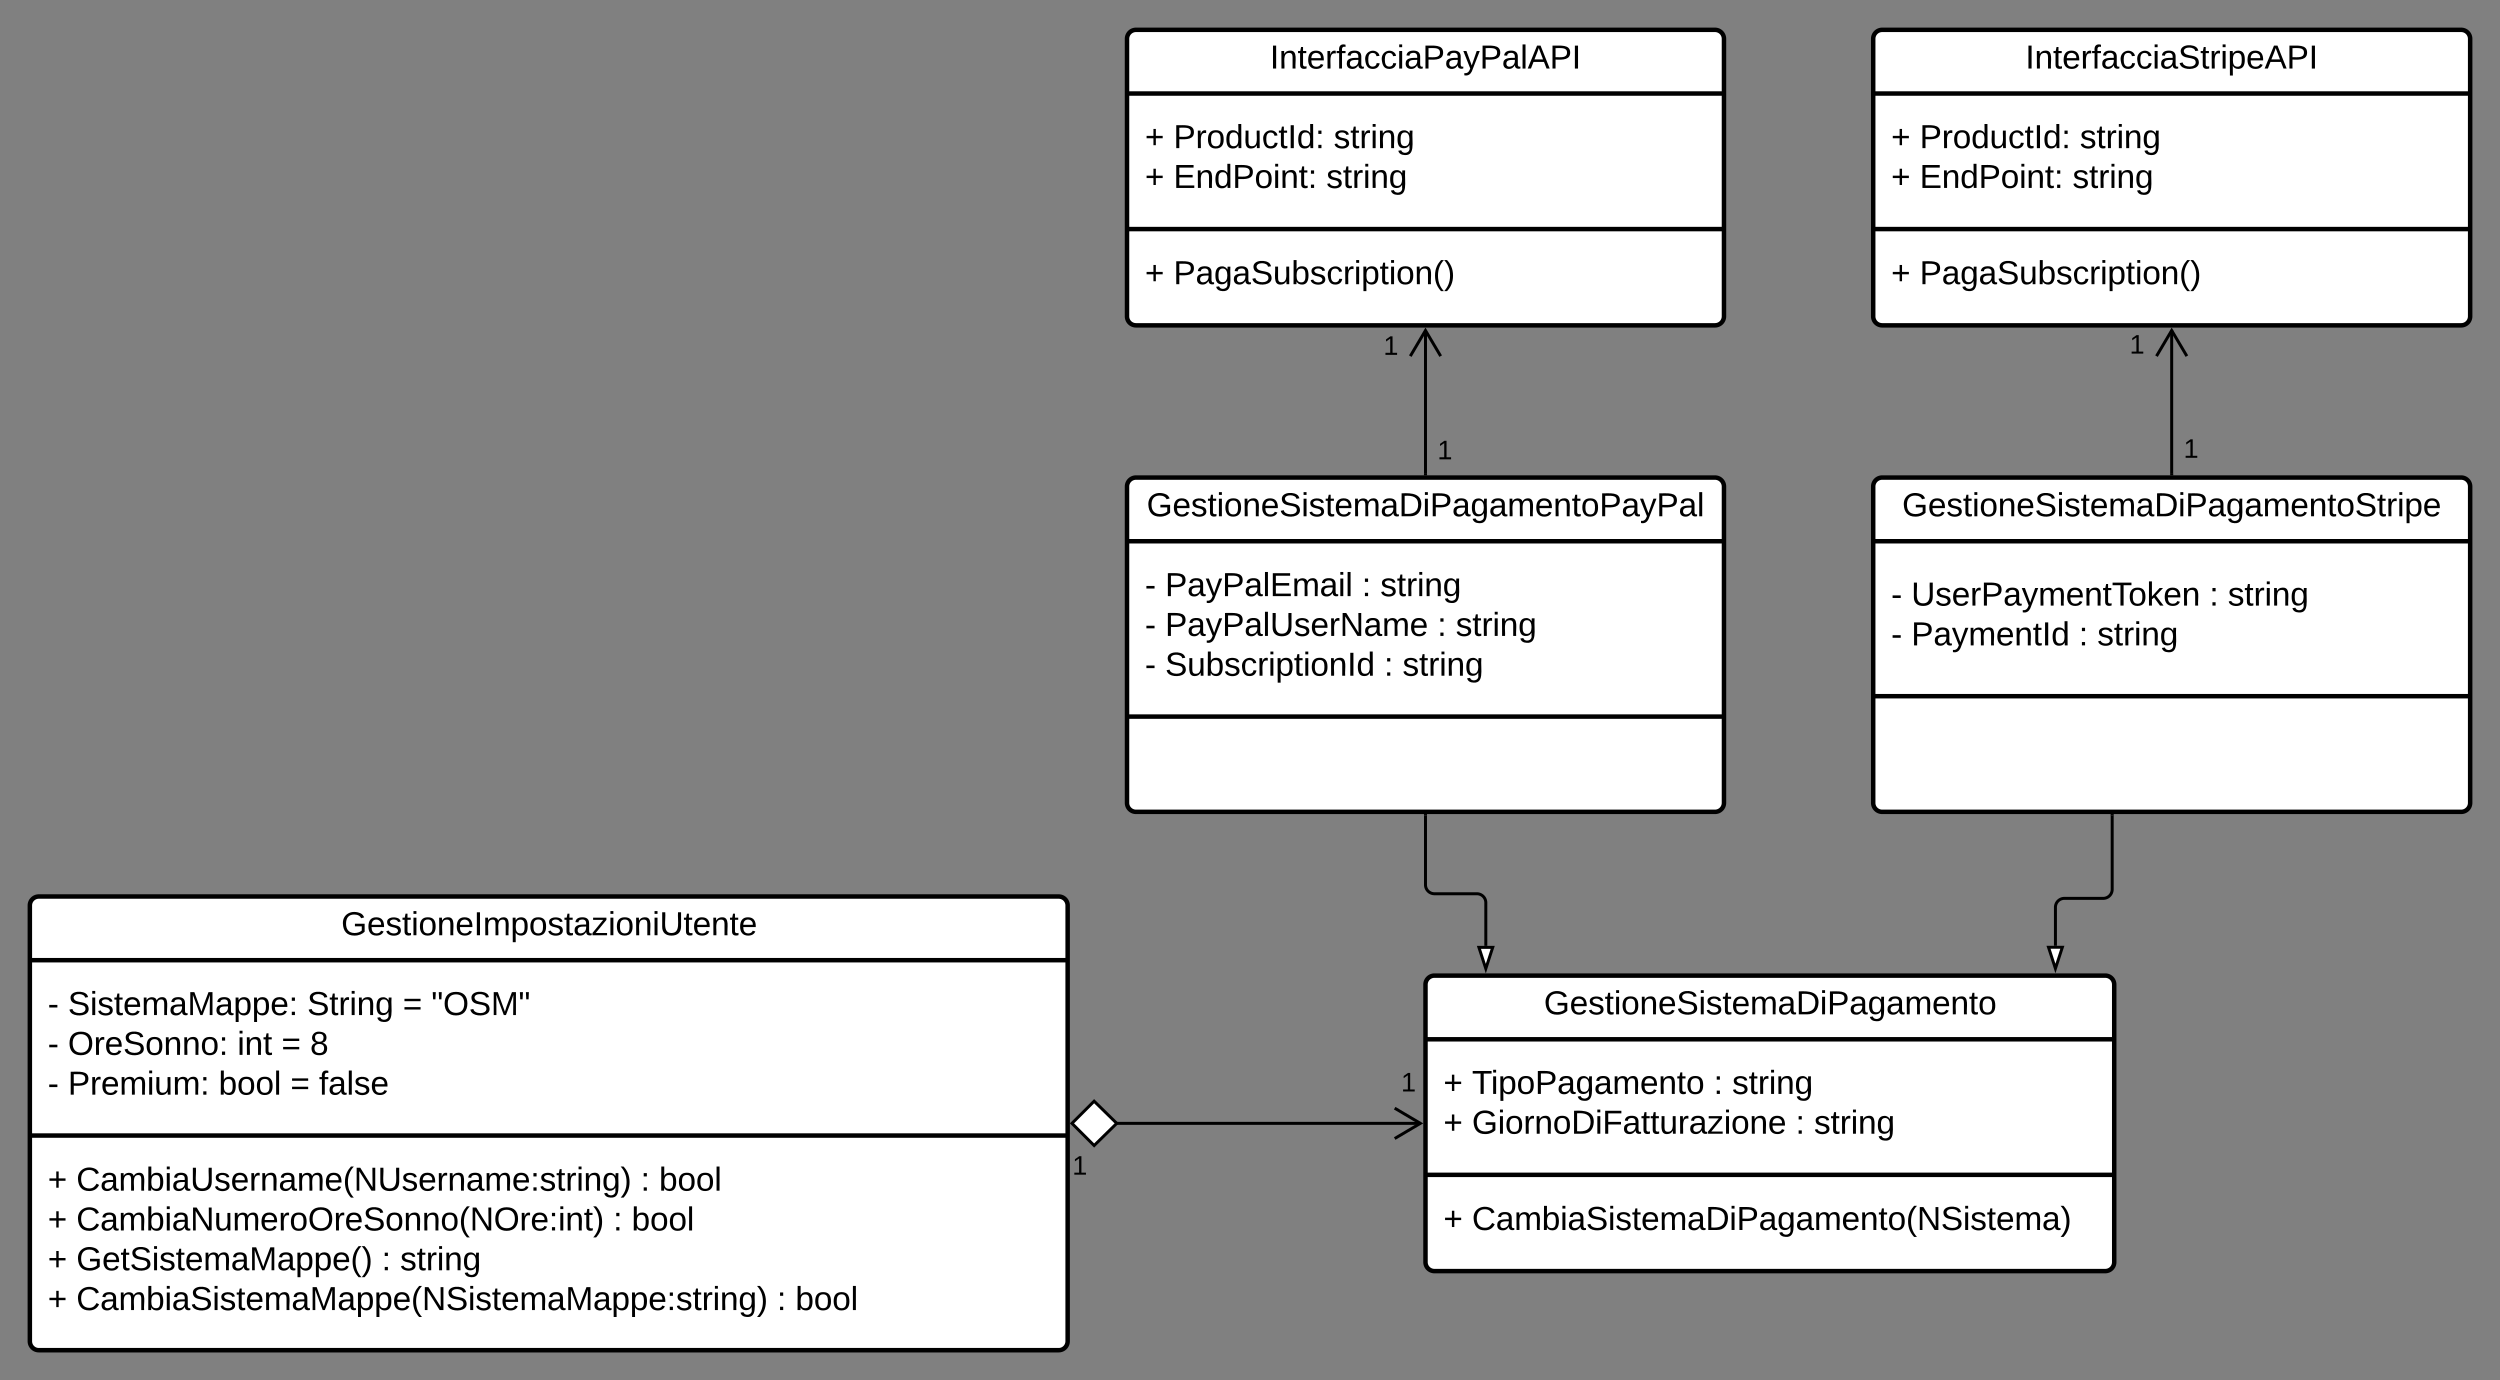 <svg xmlns="http://www.w3.org/2000/svg" xmlns:xlink="http://www.w3.org/1999/xlink" xmlns:lucid="lucid" width="1675.18" height="924.73"><rect width="100%" height="100%" fill="#808080" stroke="none"/><g transform="translate(235.182 400)" lucid:page-tab-id="pXWbwb92a6S_"><path d="M-215.18 206.73a6 6 0 0 1 6-6h683.4a6 6 0 0 1 6 6v292a6 6 0 0 1-6 6h-683.4a6 6 0 0 1-6-6z" stroke="#000" stroke-width="3" fill="#fff"/><path d="M-215.18 243.4h695.4m-695.4 117.5h695.4" stroke="#000" stroke-width="3" fill="none"/><use xlink:href="#a" transform="matrix(1,0,0,1,-207.182,208.733) translate(200.648 17.944)"/><use xlink:href="#b" transform="matrix(1,0,0,1,-203.182,251.4) translate(0 28.778)"/><use xlink:href="#c" transform="matrix(1,0,0,1,-203.182,251.4) translate(13.519 28.778)"/><use xlink:href="#d" transform="matrix(1,0,0,1,-203.182,251.4) translate(173.827 28.778)"/><use xlink:href="#e" transform="matrix(1,0,0,1,-203.182,251.4) translate(237.901 28.778)"/><use xlink:href="#f" transform="matrix(1,0,0,1,-203.182,251.4) translate(257.037 28.778)"/><use xlink:href="#b" transform="matrix(1,0,0,1,-203.182,251.4) translate(0 55.444)"/><use xlink:href="#g" transform="matrix(1,0,0,1,-203.182,251.4) translate(13.519 55.444)"/><use xlink:href="#h" transform="matrix(1,0,0,1,-203.182,251.4) translate(127.037 55.444)"/><use xlink:href="#e" transform="matrix(1,0,0,1,-203.182,251.4) translate(156.605 55.444)"/><use xlink:href="#i" transform="matrix(1,0,0,1,-203.182,251.4) translate(175.741 55.444)"/><use xlink:href="#b" transform="matrix(1,0,0,1,-203.182,251.4) translate(0 82.111)"/><use xlink:href="#j" transform="matrix(1,0,0,1,-203.182,251.4) translate(13.519 82.111)"/><use xlink:href="#k" transform="matrix(1,0,0,1,-203.182,251.4) translate(114.506 82.111)"/><use xlink:href="#e" transform="matrix(1,0,0,1,-203.182,251.4) translate(162.593 82.111)"/><use xlink:href="#l" transform="matrix(1,0,0,1,-203.182,251.4) translate(181.728 82.111)"/><use xlink:href="#m" transform="matrix(1,0,0,1,-203.182,368.9) translate(0 28.944)"/><use xlink:href="#n" transform="matrix(1,0,0,1,-203.182,368.9) translate(19.136 28.944)"/><use xlink:href="#o" transform="matrix(1,0,0,1,-203.182,368.9) translate(397.284 28.944)"/><use xlink:href="#p" transform="matrix(1,0,0,1,-203.182,368.9) translate(409.63 28.944)"/><use xlink:href="#q" transform="matrix(1,0,0,1,-203.182,368.9) translate(0 55.611)"/><use xlink:href="#r" transform="matrix(1,0,0,1,-203.182,368.9) translate(19.136 55.611)"/><use xlink:href="#o" transform="matrix(1,0,0,1,-203.182,368.9) translate(378.889 55.611)"/><use xlink:href="#s" transform="matrix(1,0,0,1,-203.182,368.9) translate(391.235 55.611)"/><use xlink:href="#m" transform="matrix(1,0,0,1,-203.182,368.9) translate(0 82.278)"/><use xlink:href="#t" transform="matrix(1,0,0,1,-203.182,368.9) translate(19.136 82.278)"/><use xlink:href="#o" transform="matrix(1,0,0,1,-203.182,368.9) translate(223.765 82.278)"/><use xlink:href="#u" transform="matrix(1,0,0,1,-203.182,368.9) translate(236.111 82.278)"/><use xlink:href="#q" transform="matrix(1,0,0,1,-203.182,368.9) translate(0 108.944)"/><use xlink:href="#v" transform="matrix(1,0,0,1,-203.182,368.9) translate(19.136 108.944)"/><use xlink:href="#o" transform="matrix(1,0,0,1,-203.182,368.9) translate(488.642 108.944)"/><use xlink:href="#w" transform="matrix(1,0,0,1,-203.182,368.9) translate(500.988 108.944)"/><path d="M720 259.73a6 6 0 0 1 6-6h449.5a6 6 0 0 1 6 6v186a6 6 0 0 1-6 6H726a6 6 0 0 1-6-6z" stroke="#000" stroke-width="3" fill="#fff"/><path d="M720 296.4h461.5M720 387.23h461.5" stroke="#000" stroke-width="3" fill="none"/><use xlink:href="#x" transform="matrix(1,0,0,1,728,261.733) translate(71.333 17.944)"/><use xlink:href="#m" transform="matrix(1,0,0,1,732,304.4) translate(0 28.611)"/><use xlink:href="#y" transform="matrix(1,0,0,1,732,304.4) translate(19.136 28.611)"/><use xlink:href="#o" transform="matrix(1,0,0,1,732,304.4) translate(181.111 28.611)"/><use xlink:href="#z" transform="matrix(1,0,0,1,732,304.4) translate(193.457 28.611)"/><use xlink:href="#m" transform="matrix(1,0,0,1,732,304.4) translate(0 55.278)"/><use xlink:href="#A" transform="matrix(1,0,0,1,732,304.4) translate(19.136 55.278)"/><use xlink:href="#o" transform="matrix(1,0,0,1,732,304.4) translate(235.988 55.278)"/><use xlink:href="#B" transform="matrix(1,0,0,1,732,304.4) translate(248.333 55.278)"/><use xlink:href="#m" transform="matrix(1,0,0,1,732,395.233) translate(0 28.944)"/><use xlink:href="#C" transform="matrix(1,0,0,1,732,395.233) translate(19.136 28.944)"/><path d="M520-74a6 6 0 0 1 6-6h388a6 6 0 0 1 6 6v212a6 6 0 0 1-6 6H526a6 6 0 0 1-6-6z" stroke="#000" stroke-width="3" fill="#fff"/><path d="M520-37.33h400M520 80.17h400" stroke="#000" stroke-width="3" fill="none"/><use xlink:href="#D" transform="matrix(1,0,0,1,528,-72) translate(5.179 17.944)"/><g><use xlink:href="#b" transform="matrix(1,0,0,1,532,-29.333) translate(0 28.778)"/><use xlink:href="#E" transform="matrix(1,0,0,1,532,-29.333) translate(13.519 28.778)"/><use xlink:href="#o" transform="matrix(1,0,0,1,532,-29.333) translate(145.37 28.778)"/><use xlink:href="#z" transform="matrix(1,0,0,1,532,-29.333) translate(157.716 28.778)"/><use xlink:href="#b" transform="matrix(1,0,0,1,532,-29.333) translate(0 55.444)"/><use xlink:href="#F" transform="matrix(1,0,0,1,532,-29.333) translate(13.519 55.444)"/><use xlink:href="#o" transform="matrix(1,0,0,1,532,-29.333) translate(195.926 55.444)"/><use xlink:href="#z" transform="matrix(1,0,0,1,532,-29.333) translate(208.272 55.444)"/><use xlink:href="#b" transform="matrix(1,0,0,1,532,-29.333) translate(0 82.111)"/><use xlink:href="#G" transform="matrix(1,0,0,1,532,-29.333) translate(13.519 82.111)"/><use xlink:href="#o" transform="matrix(1,0,0,1,532,-29.333) translate(160.247 82.111)"/><use xlink:href="#B" transform="matrix(1,0,0,1,532,-29.333) translate(172.593 82.111)"/></g><path d="M1020-74a6 6 0 0 1 6-6h388a6 6 0 0 1 6 6v212a6 6 0 0 1-6 6h-388a6 6 0 0 1-6-6z" stroke="#000" stroke-width="3" fill="#fff"/><path d="M1020-37.33h400M1020 66.5h400" stroke="#000" stroke-width="3" fill="none"/><g><use xlink:href="#H" transform="matrix(1,0,0,1,1028,-72) translate(11.383 17.944)"/></g><g><use xlink:href="#b" transform="matrix(1,0,0,1,1032,-29.333) translate(0 35.111)"/><use xlink:href="#I" transform="matrix(1,0,0,1,1032,-29.333) translate(13.519 35.111)"/><use xlink:href="#o" transform="matrix(1,0,0,1,1032,-29.333) translate(213.272 35.111)"/><use xlink:href="#z" transform="matrix(1,0,0,1,1032,-29.333) translate(225.617 35.111)"/><use xlink:href="#b" transform="matrix(1,0,0,1,1032,-29.333) translate(0 61.778)"/><use xlink:href="#J" transform="matrix(1,0,0,1,1032,-29.333) translate(13.519 61.778)"/><use xlink:href="#o" transform="matrix(1,0,0,1,1032,-29.333) translate(125.802 61.778)"/><use xlink:href="#B" transform="matrix(1,0,0,1,1032,-29.333) translate(138.148 61.778)"/></g><path d="M720 146.46v46.42a6 6 0 0 0 6 6h28.42a6 6 0 0 1 6 6v28.92" stroke="#000" stroke-width="2" fill="none"/><path d="M721 146.5h-2v-1.04h2z" stroke="#000" stroke-width=".05"/><path d="M760.42 249.07l-4.63-14.27h9.26z" stroke="#000" stroke-width="2" fill="#fff"/><path d="M1180.13 146.47v49.5a6 6 0 0 1-6 6h-26.02a6 6 0 0 0-6 6v25.77" stroke="#000" stroke-width="2" fill="none"/><path d="M1181.13 146.5h-2v-1.03h2z" stroke="#000" stroke-width=".05"/><path d="M1142.1 249l-4.63-14.26h9.27z" stroke="#000" stroke-width="2" fill="#fff"/><path d="M512.44 352.73h204.28" stroke="#000" stroke-width="2" fill="none"/><path d="M483.1 352.73l14.86-14.85 15.15 14.85-15.14 14.85z" stroke="#000" stroke-width="2" fill="#fff"/><path d="M699.36 362.9l17.2-10.17-17.2-10.18" stroke="#000" stroke-width="2" fill="none"/><g><use xlink:href="#K" transform="matrix(1,0,0,1,483.339,372.733) translate(0 14.4)"/></g><g><use xlink:href="#K" transform="matrix(1,0,0,1,703.631,316.952) translate(0 14.4)"/></g><path d="M520-374a6 6 0 0 1 6-6h388a6 6 0 0 1 6 6v186a6 6 0 0 1-6 6H526a6 6 0 0 1-6-6z" stroke="#000" stroke-width="3" fill="#fff"/><path d="M520-337.33h400M520-246.5h400" stroke="#000" stroke-width="3" fill="none"/><g><use xlink:href="#L" transform="matrix(1,0,0,1,528,-372) translate(87.772 17.944)"/></g><g><use xlink:href="#m" transform="matrix(1,0,0,1,532,-329.333) translate(0 28.611)"/><use xlink:href="#M" transform="matrix(1,0,0,1,532,-329.333) translate(19.136 28.611)"/><use xlink:href="#u" transform="matrix(1,0,0,1,532,-329.333) translate(126.481 28.611)"/><use xlink:href="#q" transform="matrix(1,0,0,1,532,-329.333) translate(0 55.278)"/><use xlink:href="#N" transform="matrix(1,0,0,1,532,-329.333) translate(19.136 55.278)"/><use xlink:href="#B" transform="matrix(1,0,0,1,532,-329.333) translate(121.543 55.278)"/></g><g><use xlink:href="#m" transform="matrix(1,0,0,1,532,-238.5) translate(0 28.944)"/><use xlink:href="#O" transform="matrix(1,0,0,1,532,-238.5) translate(19.136 28.944)"/></g><path d="M1020-374a6 6 0 0 1 6-6h388a6 6 0 0 1 6 6v186a6 6 0 0 1-6 6h-388a6 6 0 0 1-6-6z" stroke="#000" stroke-width="3" fill="#fff"/><path d="M1020-337.33h400m-400 90.83h400" stroke="#000" stroke-width="3" fill="none"/><g><use xlink:href="#P" transform="matrix(1,0,0,1,1028,-372) translate(93.975 17.944)"/></g><g><use xlink:href="#m" transform="matrix(1,0,0,1,1032,-329.333) translate(0 28.611)"/><use xlink:href="#M" transform="matrix(1,0,0,1,1032,-329.333) translate(19.136 28.611)"/><use xlink:href="#z" transform="matrix(1,0,0,1,1032,-329.333) translate(126.481 28.611)"/><use xlink:href="#m" transform="matrix(1,0,0,1,1032,-329.333) translate(0 55.278)"/><use xlink:href="#N" transform="matrix(1,0,0,1,1032,-329.333) translate(19.136 55.278)"/><use xlink:href="#B" transform="matrix(1,0,0,1,1032,-329.333) translate(121.543 55.278)"/></g><g><use xlink:href="#m" transform="matrix(1,0,0,1,1032,-238.5) translate(0 28.944)"/><use xlink:href="#O" transform="matrix(1,0,0,1,1032,-238.5) translate(19.136 28.944)"/></g><path d="M720-82.46v-96.26" stroke="#000" stroke-width="2" fill="none"/><path d="M721-81.46h-2v-1.03h2z" stroke="#000" stroke-width=".05"/><path d="M730.18-161.36L720-178.56l-10.18 17.2" stroke="#000" stroke-width="2" fill="none"/><g><use xlink:href="#K" transform="matrix(1,0,0,1,728,-106.635) translate(0 14.4)"/></g><g><use xlink:href="#K" transform="matrix(1,0,0,1,691.819,-176.635) translate(0 14.4)"/></g><path d="M1220-82.46v-96.26" stroke="#000" stroke-width="2" fill="none"/><path d="M1221-81.46h-2v-1.03h2z" stroke="#000" stroke-width=".05"/><path d="M1230.18-161.36l-10.18-17.2-10.18 17.2" stroke="#000" stroke-width="2" fill="none"/><g><use xlink:href="#K" transform="matrix(1,0,0,1,1228,-107.62) translate(0 14.4)"/></g><g><use xlink:href="#K" transform="matrix(1,0,0,1,1191.819,-177.456) translate(0 14.4)"/></g><defs><path d="M143 4C61 4 22-44 18-125c-5-107 100-154 193-111 17 8 29 25 37 43l-32 9c-13-25-37-40-76-40-61 0-88 39-88 99 0 61 29 100 91 101 35 0 62-11 79-27v-45h-74v-28h105v86C228-13 192 4 143 4" id="Q"/><path d="M100-194c63 0 86 42 84 106H49c0 40 14 67 53 68 26 1 43-12 49-29l28 8c-11 28-37 45-77 45C44 4 14-33 15-96c1-61 26-98 85-98zm52 81c6-60-76-77-97-28-3 7-6 17-6 28h103" id="R"/><path d="M135-143c-3-34-86-38-87 0 15 53 115 12 119 90S17 21 10-45l28-5c4 36 97 45 98 0-10-56-113-15-118-90-4-57 82-63 122-42 12 7 21 19 24 35" id="S"/><path d="M59-47c-2 24 18 29 38 22v24C64 9 27 4 27-40v-127H5v-23h24l9-43h21v43h35v23H59v120" id="T"/><path d="M24-231v-30h32v30H24zM24 0v-190h32V0H24" id="U"/><path d="M100-194c62-1 85 37 85 99 1 63-27 99-86 99S16-35 15-95c0-66 28-99 85-99zM99-20c44 1 53-31 53-75 0-43-8-75-51-75s-53 32-53 75 10 74 51 75" id="V"/><path d="M117-194c89-4 53 116 60 194h-32v-121c0-31-8-49-39-48C34-167 62-67 57 0H25l-1-190h30c1 10-1 24 2 32 11-22 29-35 61-36" id="W"/><path d="M33 0v-248h34V0H33" id="X"/><path d="M210-169c-67 3-38 105-44 169h-31v-121c0-29-5-50-35-48C34-165 62-65 56 0H25l-1-190h30c1 10-1 24 2 32 10-44 99-50 107 0 11-21 27-35 58-36 85-2 47 119 55 194h-31v-121c0-29-5-49-35-48" id="Y"/><path d="M115-194c55 1 70 41 70 98S169 2 115 4C84 4 66-9 55-30l1 105H24l-1-265h31l2 30c10-21 28-34 59-34zm-8 174c40 0 45-34 45-75s-6-73-45-74c-42 0-51 32-51 76 0 43 10 73 51 73" id="Z"/><path d="M141-36C126-15 110 5 73 4 37 3 15-17 15-53c-1-64 63-63 125-63 3-35-9-54-41-54-24 1-41 7-42 31l-33-3c5-37 33-52 76-52 45 0 72 20 72 64v82c-1 20 7 32 28 27v20c-31 9-61-2-59-35zM48-53c0 20 12 33 32 33 41-3 63-29 60-74-43 2-92-5-92 41" id="aa"/><path d="M9 0v-24l116-142H16v-24h144v24L44-24h123V0H9" id="ab"/><path d="M232-93c-1 65-40 97-104 97C67 4 28-28 28-90v-158h33c8 89-33 224 67 224 102 0 64-133 71-224h33v155" id="ac"/><g id="a"><use transform="matrix(0.062,0,0,0.062,0,0)" xlink:href="#Q"/><use transform="matrix(0.062,0,0,0.062,17.284,0)" xlink:href="#R"/><use transform="matrix(0.062,0,0,0.062,29.63,0)" xlink:href="#S"/><use transform="matrix(0.062,0,0,0.062,40.741,0)" xlink:href="#T"/><use transform="matrix(0.062,0,0,0.062,46.914,0)" xlink:href="#U"/><use transform="matrix(0.062,0,0,0.062,51.79,0)" xlink:href="#V"/><use transform="matrix(0.062,0,0,0.062,64.136,0)" xlink:href="#W"/><use transform="matrix(0.062,0,0,0.062,76.481,0)" xlink:href="#R"/><use transform="matrix(0.062,0,0,0.062,88.827,0)" xlink:href="#X"/><use transform="matrix(0.062,0,0,0.062,95,0)" xlink:href="#Y"/><use transform="matrix(0.062,0,0,0.062,113.457,0)" xlink:href="#Z"/><use transform="matrix(0.062,0,0,0.062,125.802,0)" xlink:href="#V"/><use transform="matrix(0.062,0,0,0.062,138.148,0)" xlink:href="#S"/><use transform="matrix(0.062,0,0,0.062,149.259,0)" xlink:href="#T"/><use transform="matrix(0.062,0,0,0.062,155.432,0)" xlink:href="#aa"/><use transform="matrix(0.062,0,0,0.062,167.778,0)" xlink:href="#ab"/><use transform="matrix(0.062,0,0,0.062,178.889,0)" xlink:href="#U"/><use transform="matrix(0.062,0,0,0.062,183.765,0)" xlink:href="#V"/><use transform="matrix(0.062,0,0,0.062,196.111,0)" xlink:href="#W"/><use transform="matrix(0.062,0,0,0.062,208.457,0)" xlink:href="#U"/><use transform="matrix(0.062,0,0,0.062,213.333,0)" xlink:href="#ac"/><use transform="matrix(0.062,0,0,0.062,229.321,0)" xlink:href="#T"/><use transform="matrix(0.062,0,0,0.062,235.494,0)" xlink:href="#R"/><use transform="matrix(0.062,0,0,0.062,247.84,0)" xlink:href="#W"/><use transform="matrix(0.062,0,0,0.062,260.185,0)" xlink:href="#T"/><use transform="matrix(0.062,0,0,0.062,266.358,0)" xlink:href="#R"/></g><path d="M16-82v-28h88v28H16" id="ad"/><use transform="matrix(0.062,0,0,0.062,0,0)" xlink:href="#ad" id="b"/><path d="M185-189c-5-48-123-54-124 2 14 75 158 14 163 119 3 78-121 87-175 55-17-10-28-26-33-46l33-7c5 56 141 63 141-1 0-78-155-14-162-118-5-82 145-84 179-34 5 7 8 16 11 25" id="ae"/><path d="M240 0l2-218c-23 76-54 145-80 218h-23L58-218 59 0H30v-248h44l77 211c21-75 51-140 76-211h43V0h-30" id="af"/><path d="M33-154v-36h34v36H33zM33 0v-36h34V0H33" id="ag"/><g id="c"><use transform="matrix(0.062,0,0,0.062,0,0)" xlink:href="#ae"/><use transform="matrix(0.062,0,0,0.062,14.815,0)" xlink:href="#U"/><use transform="matrix(0.062,0,0,0.062,19.691,0)" xlink:href="#S"/><use transform="matrix(0.062,0,0,0.062,30.802,0)" xlink:href="#T"/><use transform="matrix(0.062,0,0,0.062,36.975,0)" xlink:href="#R"/><use transform="matrix(0.062,0,0,0.062,49.321,0)" xlink:href="#Y"/><use transform="matrix(0.062,0,0,0.062,67.778,0)" xlink:href="#aa"/><use transform="matrix(0.062,0,0,0.062,80.123,0)" xlink:href="#af"/><use transform="matrix(0.062,0,0,0.062,98.58,0)" xlink:href="#aa"/><use transform="matrix(0.062,0,0,0.062,110.926,0)" xlink:href="#Z"/><use transform="matrix(0.062,0,0,0.062,123.272,0)" xlink:href="#Z"/><use transform="matrix(0.062,0,0,0.062,135.617,0)" xlink:href="#R"/><use transform="matrix(0.062,0,0,0.062,147.963,0)" xlink:href="#ag"/></g><path d="M114-163C36-179 61-72 57 0H25l-1-190h30c1 12-1 29 2 39 6-27 23-49 58-41v29" id="ah"/><path d="M177-190C167-65 218 103 67 71c-23-6-38-20-44-43l32-5c15 47 100 32 89-28v-30C133-14 115 1 83 1 29 1 15-40 15-95c0-56 16-97 71-98 29-1 48 16 59 35 1-10 0-23 2-32h30zM94-22c36 0 50-32 50-73 0-42-14-75-50-75-39 0-46 34-46 75s6 73 46 73" id="ai"/><g id="d"><use transform="matrix(0.062,0,0,0.062,0,0)" xlink:href="#ae"/><use transform="matrix(0.062,0,0,0.062,14.815,0)" xlink:href="#T"/><use transform="matrix(0.062,0,0,0.062,20.988,0)" xlink:href="#ah"/><use transform="matrix(0.062,0,0,0.062,28.333,0)" xlink:href="#U"/><use transform="matrix(0.062,0,0,0.062,33.21,0)" xlink:href="#W"/><use transform="matrix(0.062,0,0,0.062,45.556,0)" xlink:href="#ai"/></g><path d="M18-150v-26h174v26H18zm0 90v-26h174v26H18" id="aj"/><use transform="matrix(0.062,0,0,0.062,0,0)" xlink:href="#aj" id="e"/><path d="M109-170H84l-4-78h32zm-65 0H19l-4-78h33" id="ak"/><path d="M140-251c81 0 123 46 123 126C263-46 219 4 140 4 59 4 17-45 17-125s42-126 123-126zm0 227c63 0 89-41 89-101s-29-99-89-99c-61 0-89 39-89 99S79-25 140-24" id="al"/><g id="f"><use transform="matrix(0.062,0,0,0.062,0,0)" xlink:href="#ak"/><use transform="matrix(0.062,0,0,0.062,7.84,0)" xlink:href="#al"/><use transform="matrix(0.062,0,0,0.062,25.123,0)" xlink:href="#ae"/><use transform="matrix(0.062,0,0,0.062,39.938,0)" xlink:href="#af"/><use transform="matrix(0.062,0,0,0.062,58.395,0)" xlink:href="#ak"/></g><g id="g"><use transform="matrix(0.062,0,0,0.062,0,0)" xlink:href="#al"/><use transform="matrix(0.062,0,0,0.062,17.284,0)" xlink:href="#ah"/><use transform="matrix(0.062,0,0,0.062,24.63,0)" xlink:href="#R"/><use transform="matrix(0.062,0,0,0.062,36.975,0)" xlink:href="#ae"/><use transform="matrix(0.062,0,0,0.062,51.79,0)" xlink:href="#V"/><use transform="matrix(0.062,0,0,0.062,64.136,0)" xlink:href="#W"/><use transform="matrix(0.062,0,0,0.062,76.481,0)" xlink:href="#W"/><use transform="matrix(0.062,0,0,0.062,88.827,0)" xlink:href="#V"/><use transform="matrix(0.062,0,0,0.062,101.173,0)" xlink:href="#ag"/></g><g id="h"><use transform="matrix(0.062,0,0,0.062,0,0)" xlink:href="#U"/><use transform="matrix(0.062,0,0,0.062,4.877,0)" xlink:href="#W"/><use transform="matrix(0.062,0,0,0.062,17.222,0)" xlink:href="#T"/></g><path d="M134-131c28 9 52 24 51 62-1 50-34 73-85 73S17-19 16-69c0-36 21-54 49-61-75-25-45-126 34-121 46 3 78 18 79 63 0 33-17 51-44 57zm-34-11c31 1 46-15 46-44 0-28-17-43-47-42-29 0-46 13-45 42 1 28 16 44 46 44zm1 122c35 0 51-18 51-52 0-30-18-46-53-46-33 0-51 17-51 47 0 34 19 51 53 51" id="am"/><use transform="matrix(0.062,0,0,0.062,0,0)" xlink:href="#am" id="i"/><path d="M30-248c87 1 191-15 191 75 0 78-77 80-158 76V0H30v-248zm33 125c57 0 124 11 124-50 0-59-68-47-124-48v98" id="an"/><path d="M84 4C-5 8 30-112 23-190h32v120c0 31 7 50 39 49 72-2 45-101 50-169h31l1 190h-30c-1-10 1-25-2-33-11 22-28 36-60 37" id="ao"/><g id="j"><use transform="matrix(0.062,0,0,0.062,0,0)" xlink:href="#an"/><use transform="matrix(0.062,0,0,0.062,14.815,0)" xlink:href="#ah"/><use transform="matrix(0.062,0,0,0.062,22.16,0)" xlink:href="#R"/><use transform="matrix(0.062,0,0,0.062,34.506,0)" xlink:href="#Y"/><use transform="matrix(0.062,0,0,0.062,52.963,0)" xlink:href="#U"/><use transform="matrix(0.062,0,0,0.062,57.84,0)" xlink:href="#ao"/><use transform="matrix(0.062,0,0,0.062,70.185,0)" xlink:href="#Y"/><use transform="matrix(0.062,0,0,0.062,88.642,0)" xlink:href="#ag"/></g><path d="M115-194c53 0 69 39 70 98 0 66-23 100-70 100C84 3 66-7 56-30L54 0H23l1-261h32v101c10-23 28-34 59-34zm-8 174c40 0 45-34 45-75 0-40-5-75-45-74-42 0-51 32-51 76 0 43 10 73 51 73" id="ap"/><path d="M24 0v-261h32V0H24" id="aq"/><g id="k"><use transform="matrix(0.062,0,0,0.062,0,0)" xlink:href="#ap"/><use transform="matrix(0.062,0,0,0.062,12.346,0)" xlink:href="#V"/><use transform="matrix(0.062,0,0,0.062,24.691,0)" xlink:href="#V"/><use transform="matrix(0.062,0,0,0.062,37.037,0)" xlink:href="#aq"/></g><path d="M101-234c-31-9-42 10-38 44h38v23H63V0H32v-167H5v-23h27c-7-52 17-82 69-68v24" id="ar"/><g id="l"><use transform="matrix(0.062,0,0,0.062,0,0)" xlink:href="#ar"/><use transform="matrix(0.062,0,0,0.062,6.173,0)" xlink:href="#aa"/><use transform="matrix(0.062,0,0,0.062,18.519,0)" xlink:href="#aq"/><use transform="matrix(0.062,0,0,0.062,23.395,0)" xlink:href="#S"/><use transform="matrix(0.062,0,0,0.062,34.506,0)" xlink:href="#R"/></g><path d="M118-107v75H92v-75H18v-26h74v-75h26v75h74v26h-74" id="as"/><use transform="matrix(0.062,0,0,0.062,0,0)" xlink:href="#as" id="m"/><path d="M212-179c-10-28-35-45-73-45-59 0-87 40-87 99 0 60 29 101 89 101 43 0 62-24 78-52l27 14C228-24 195 4 139 4 59 4 22-46 18-125c-6-104 99-153 187-111 19 9 31 26 39 46" id="at"/><path d="M87 75C49 33 22-17 22-94c0-76 28-126 65-167h31c-38 41-64 92-64 168S80 34 118 75H87" id="au"/><path d="M190 0L58-211 59 0H30v-248h39L202-35l-2-213h31V0h-41" id="av"/><path d="M33-261c38 41 65 92 65 168S71 34 33 75H2C39 34 66-17 66-93S39-220 2-261h31" id="aw"/><g id="n"><use transform="matrix(0.062,0,0,0.062,0,0)" xlink:href="#at"/><use transform="matrix(0.062,0,0,0.062,15.988,0)" xlink:href="#aa"/><use transform="matrix(0.062,0,0,0.062,28.333,0)" xlink:href="#Y"/><use transform="matrix(0.062,0,0,0.062,46.79,0)" xlink:href="#ap"/><use transform="matrix(0.062,0,0,0.062,59.136,0)" xlink:href="#U"/><use transform="matrix(0.062,0,0,0.062,64.012,0)" xlink:href="#aa"/><use transform="matrix(0.062,0,0,0.062,76.358,0)" xlink:href="#ac"/><use transform="matrix(0.062,0,0,0.062,92.346,0)" xlink:href="#S"/><use transform="matrix(0.062,0,0,0.062,103.457,0)" xlink:href="#R"/><use transform="matrix(0.062,0,0,0.062,115.802,0)" xlink:href="#ah"/><use transform="matrix(0.062,0,0,0.062,123.148,0)" xlink:href="#W"/><use transform="matrix(0.062,0,0,0.062,135.494,0)" xlink:href="#aa"/><use transform="matrix(0.062,0,0,0.062,147.84,0)" xlink:href="#Y"/><use transform="matrix(0.062,0,0,0.062,166.296,0)" xlink:href="#R"/><use transform="matrix(0.062,0,0,0.062,178.642,0)" xlink:href="#au"/><use transform="matrix(0.062,0,0,0.062,185.988,0)" xlink:href="#av"/><use transform="matrix(0.062,0,0,0.062,201.975,0)" xlink:href="#ac"/><use transform="matrix(0.062,0,0,0.062,217.963,0)" xlink:href="#S"/><use transform="matrix(0.062,0,0,0.062,229.074,0)" xlink:href="#R"/><use transform="matrix(0.062,0,0,0.062,241.42,0)" xlink:href="#ah"/><use transform="matrix(0.062,0,0,0.062,248.765,0)" xlink:href="#W"/><use transform="matrix(0.062,0,0,0.062,261.111,0)" xlink:href="#aa"/><use transform="matrix(0.062,0,0,0.062,273.457,0)" xlink:href="#Y"/><use transform="matrix(0.062,0,0,0.062,291.914,0)" xlink:href="#R"/><use transform="matrix(0.062,0,0,0.062,304.259,0)" xlink:href="#ag"/><use transform="matrix(0.062,0,0,0.062,310.432,0)" xlink:href="#S"/><use transform="matrix(0.062,0,0,0.062,321.543,0)" xlink:href="#T"/><use transform="matrix(0.062,0,0,0.062,327.716,0)" xlink:href="#ah"/><use transform="matrix(0.062,0,0,0.062,335.062,0)" xlink:href="#U"/><use transform="matrix(0.062,0,0,0.062,339.938,0)" xlink:href="#W"/><use transform="matrix(0.062,0,0,0.062,352.284,0)" xlink:href="#ai"/><use transform="matrix(0.062,0,0,0.062,364.63,0)" xlink:href="#aw"/></g><use transform="matrix(0.062,0,0,0.062,0,0)" xlink:href="#ag" id="o"/><g id="p"><use transform="matrix(0.062,0,0,0.062,0,0)" xlink:href="#ap"/><use transform="matrix(0.062,0,0,0.062,12.346,0)" xlink:href="#V"/><use transform="matrix(0.062,0,0,0.062,24.691,0)" xlink:href="#V"/><use transform="matrix(0.062,0,0,0.062,37.037,0)" xlink:href="#aq"/></g><use transform="matrix(0.062,0,0,0.062,0,0)" xlink:href="#as" id="q"/><g id="r"><use transform="matrix(0.062,0,0,0.062,0,0)" xlink:href="#at"/><use transform="matrix(0.062,0,0,0.062,15.988,0)" xlink:href="#aa"/><use transform="matrix(0.062,0,0,0.062,28.333,0)" xlink:href="#Y"/><use transform="matrix(0.062,0,0,0.062,46.79,0)" xlink:href="#ap"/><use transform="matrix(0.062,0,0,0.062,59.136,0)" xlink:href="#U"/><use transform="matrix(0.062,0,0,0.062,64.012,0)" xlink:href="#aa"/><use transform="matrix(0.062,0,0,0.062,76.358,0)" xlink:href="#av"/><use transform="matrix(0.062,0,0,0.062,92.346,0)" xlink:href="#ao"/><use transform="matrix(0.062,0,0,0.062,104.691,0)" xlink:href="#Y"/><use transform="matrix(0.062,0,0,0.062,123.148,0)" xlink:href="#R"/><use transform="matrix(0.062,0,0,0.062,135.494,0)" xlink:href="#ah"/><use transform="matrix(0.062,0,0,0.062,142.84,0)" xlink:href="#V"/><use transform="matrix(0.062,0,0,0.062,155.185,0)" xlink:href="#al"/><use transform="matrix(0.062,0,0,0.062,172.469,0)" xlink:href="#ah"/><use transform="matrix(0.062,0,0,0.062,179.815,0)" xlink:href="#R"/><use transform="matrix(0.062,0,0,0.062,192.16,0)" xlink:href="#ae"/><use transform="matrix(0.062,0,0,0.062,206.975,0)" xlink:href="#V"/><use transform="matrix(0.062,0,0,0.062,219.321,0)" xlink:href="#W"/><use transform="matrix(0.062,0,0,0.062,231.667,0)" xlink:href="#W"/><use transform="matrix(0.062,0,0,0.062,244.012,0)" xlink:href="#V"/><use transform="matrix(0.062,0,0,0.062,256.358,0)" xlink:href="#au"/><use transform="matrix(0.062,0,0,0.062,263.704,0)" xlink:href="#av"/><use transform="matrix(0.062,0,0,0.062,279.691,0)" xlink:href="#al"/><use transform="matrix(0.062,0,0,0.062,296.975,0)" xlink:href="#ah"/><use transform="matrix(0.062,0,0,0.062,304.321,0)" xlink:href="#R"/><use transform="matrix(0.062,0,0,0.062,316.667,0)" xlink:href="#ag"/><use transform="matrix(0.062,0,0,0.062,322.84,0)" xlink:href="#U"/><use transform="matrix(0.062,0,0,0.062,327.716,0)" xlink:href="#W"/><use transform="matrix(0.062,0,0,0.062,340.062,0)" xlink:href="#T"/><use transform="matrix(0.062,0,0,0.062,346.235,0)" xlink:href="#aw"/></g><g id="s"><use transform="matrix(0.062,0,0,0.062,0,0)" xlink:href="#ap"/><use transform="matrix(0.062,0,0,0.062,12.346,0)" xlink:href="#V"/><use transform="matrix(0.062,0,0,0.062,24.691,0)" xlink:href="#V"/><use transform="matrix(0.062,0,0,0.062,37.037,0)" xlink:href="#aq"/></g><g id="t"><use transform="matrix(0.062,0,0,0.062,0,0)" xlink:href="#Q"/><use transform="matrix(0.062,0,0,0.062,17.284,0)" xlink:href="#R"/><use transform="matrix(0.062,0,0,0.062,29.63,0)" xlink:href="#T"/><use transform="matrix(0.062,0,0,0.062,35.802,0)" xlink:href="#ae"/><use transform="matrix(0.062,0,0,0.062,50.617,0)" xlink:href="#U"/><use transform="matrix(0.062,0,0,0.062,55.494,0)" xlink:href="#S"/><use transform="matrix(0.062,0,0,0.062,66.605,0)" xlink:href="#T"/><use transform="matrix(0.062,0,0,0.062,72.778,0)" xlink:href="#R"/><use transform="matrix(0.062,0,0,0.062,85.123,0)" xlink:href="#Y"/><use transform="matrix(0.062,0,0,0.062,103.58,0)" xlink:href="#aa"/><use transform="matrix(0.062,0,0,0.062,115.926,0)" xlink:href="#af"/><use transform="matrix(0.062,0,0,0.062,134.383,0)" xlink:href="#aa"/><use transform="matrix(0.062,0,0,0.062,146.728,0)" xlink:href="#Z"/><use transform="matrix(0.062,0,0,0.062,159.074,0)" xlink:href="#Z"/><use transform="matrix(0.062,0,0,0.062,171.42,0)" xlink:href="#R"/><use transform="matrix(0.062,0,0,0.062,183.765,0)" xlink:href="#au"/><use transform="matrix(0.062,0,0,0.062,191.111,0)" xlink:href="#aw"/></g><g id="u"><use transform="matrix(0.062,0,0,0.062,0,0)" xlink:href="#S"/><use transform="matrix(0.062,0,0,0.062,11.111,0)" xlink:href="#T"/><use transform="matrix(0.062,0,0,0.062,17.284,0)" xlink:href="#ah"/><use transform="matrix(0.062,0,0,0.062,24.63,0)" xlink:href="#U"/><use transform="matrix(0.062,0,0,0.062,29.506,0)" xlink:href="#W"/><use transform="matrix(0.062,0,0,0.062,41.852,0)" xlink:href="#ai"/></g><g id="v"><use transform="matrix(0.062,0,0,0.062,0,0)" xlink:href="#at"/><use transform="matrix(0.062,0,0,0.062,15.988,0)" xlink:href="#aa"/><use transform="matrix(0.062,0,0,0.062,28.333,0)" xlink:href="#Y"/><use transform="matrix(0.062,0,0,0.062,46.79,0)" xlink:href="#ap"/><use transform="matrix(0.062,0,0,0.062,59.136,0)" xlink:href="#U"/><use transform="matrix(0.062,0,0,0.062,64.012,0)" xlink:href="#aa"/><use transform="matrix(0.062,0,0,0.062,76.358,0)" xlink:href="#ae"/><use transform="matrix(0.062,0,0,0.062,91.173,0)" xlink:href="#U"/><use transform="matrix(0.062,0,0,0.062,96.049,0)" xlink:href="#S"/><use transform="matrix(0.062,0,0,0.062,107.16,0)" xlink:href="#T"/><use transform="matrix(0.062,0,0,0.062,113.333,0)" xlink:href="#R"/><use transform="matrix(0.062,0,0,0.062,125.679,0)" xlink:href="#Y"/><use transform="matrix(0.062,0,0,0.062,144.136,0)" xlink:href="#aa"/><use transform="matrix(0.062,0,0,0.062,156.481,0)" xlink:href="#af"/><use transform="matrix(0.062,0,0,0.062,174.938,0)" xlink:href="#aa"/><use transform="matrix(0.062,0,0,0.062,187.284,0)" xlink:href="#Z"/><use transform="matrix(0.062,0,0,0.062,199.63,0)" xlink:href="#Z"/><use transform="matrix(0.062,0,0,0.062,211.975,0)" xlink:href="#R"/><use transform="matrix(0.062,0,0,0.062,224.321,0)" xlink:href="#au"/><use transform="matrix(0.062,0,0,0.062,231.667,0)" xlink:href="#av"/><use transform="matrix(0.062,0,0,0.062,247.654,0)" xlink:href="#ae"/><use transform="matrix(0.062,0,0,0.062,262.469,0)" xlink:href="#U"/><use transform="matrix(0.062,0,0,0.062,267.346,0)" xlink:href="#S"/><use transform="matrix(0.062,0,0,0.062,278.457,0)" xlink:href="#T"/><use transform="matrix(0.062,0,0,0.062,284.63,0)" xlink:href="#R"/><use transform="matrix(0.062,0,0,0.062,296.975,0)" xlink:href="#Y"/><use transform="matrix(0.062,0,0,0.062,315.432,0)" xlink:href="#aa"/><use transform="matrix(0.062,0,0,0.062,327.778,0)" xlink:href="#af"/><use transform="matrix(0.062,0,0,0.062,346.235,0)" xlink:href="#aa"/><use transform="matrix(0.062,0,0,0.062,358.58,0)" xlink:href="#Z"/><use transform="matrix(0.062,0,0,0.062,370.926,0)" xlink:href="#Z"/><use transform="matrix(0.062,0,0,0.062,383.272,0)" xlink:href="#R"/><use transform="matrix(0.062,0,0,0.062,395.617,0)" xlink:href="#ag"/><use transform="matrix(0.062,0,0,0.062,401.79,0)" xlink:href="#S"/><use transform="matrix(0.062,0,0,0.062,412.901,0)" xlink:href="#T"/><use transform="matrix(0.062,0,0,0.062,419.074,0)" xlink:href="#ah"/><use transform="matrix(0.062,0,0,0.062,426.42,0)" xlink:href="#U"/><use transform="matrix(0.062,0,0,0.062,431.296,0)" xlink:href="#W"/><use transform="matrix(0.062,0,0,0.062,443.642,0)" xlink:href="#ai"/><use transform="matrix(0.062,0,0,0.062,455.988,0)" xlink:href="#aw"/></g><g id="w"><use transform="matrix(0.062,0,0,0.062,0,0)" xlink:href="#ap"/><use transform="matrix(0.062,0,0,0.062,12.346,0)" xlink:href="#V"/><use transform="matrix(0.062,0,0,0.062,24.691,0)" xlink:href="#V"/><use transform="matrix(0.062,0,0,0.062,37.037,0)" xlink:href="#aq"/></g><path d="M30-248c118-7 216 8 213 122C240-48 200 0 122 0H30v-248zM63-27c89 8 146-16 146-99s-60-101-146-95v194" id="ax"/><g id="x"><use transform="matrix(0.062,0,0,0.062,0,0)" xlink:href="#Q"/><use transform="matrix(0.062,0,0,0.062,17.284,0)" xlink:href="#R"/><use transform="matrix(0.062,0,0,0.062,29.63,0)" xlink:href="#S"/><use transform="matrix(0.062,0,0,0.062,40.741,0)" xlink:href="#T"/><use transform="matrix(0.062,0,0,0.062,46.914,0)" xlink:href="#U"/><use transform="matrix(0.062,0,0,0.062,51.79,0)" xlink:href="#V"/><use transform="matrix(0.062,0,0,0.062,64.136,0)" xlink:href="#W"/><use transform="matrix(0.062,0,0,0.062,76.481,0)" xlink:href="#R"/><use transform="matrix(0.062,0,0,0.062,88.827,0)" xlink:href="#ae"/><use transform="matrix(0.062,0,0,0.062,103.642,0)" xlink:href="#U"/><use transform="matrix(0.062,0,0,0.062,108.519,0)" xlink:href="#S"/><use transform="matrix(0.062,0,0,0.062,119.63,0)" xlink:href="#T"/><use transform="matrix(0.062,0,0,0.062,125.802,0)" xlink:href="#R"/><use transform="matrix(0.062,0,0,0.062,138.148,0)" xlink:href="#Y"/><use transform="matrix(0.062,0,0,0.062,156.605,0)" xlink:href="#aa"/><use transform="matrix(0.062,0,0,0.062,168.951,0)" xlink:href="#ax"/><use transform="matrix(0.062,0,0,0.062,184.938,0)" xlink:href="#U"/><use transform="matrix(0.062,0,0,0.062,189.815,0)" xlink:href="#an"/><use transform="matrix(0.062,0,0,0.062,204.63,0)" xlink:href="#aa"/><use transform="matrix(0.062,0,0,0.062,216.975,0)" xlink:href="#ai"/><use transform="matrix(0.062,0,0,0.062,229.321,0)" xlink:href="#aa"/><use transform="matrix(0.062,0,0,0.062,241.667,0)" xlink:href="#Y"/><use transform="matrix(0.062,0,0,0.062,260.123,0)" xlink:href="#R"/><use transform="matrix(0.062,0,0,0.062,272.469,0)" xlink:href="#W"/><use transform="matrix(0.062,0,0,0.062,284.815,0)" xlink:href="#T"/><use transform="matrix(0.062,0,0,0.062,290.988,0)" xlink:href="#V"/></g><path d="M127-220V0H93v-220H8v-28h204v28h-85" id="ay"/><g id="y"><use transform="matrix(0.062,0,0,0.062,0,0)" xlink:href="#ay"/><use transform="matrix(0.062,0,0,0.062,12.716,0)" xlink:href="#U"/><use transform="matrix(0.062,0,0,0.062,17.593,0)" xlink:href="#Z"/><use transform="matrix(0.062,0,0,0.062,29.938,0)" xlink:href="#V"/><use transform="matrix(0.062,0,0,0.062,42.284,0)" xlink:href="#an"/><use transform="matrix(0.062,0,0,0.062,57.099,0)" xlink:href="#aa"/><use transform="matrix(0.062,0,0,0.062,69.444,0)" xlink:href="#ai"/><use transform="matrix(0.062,0,0,0.062,81.79,0)" xlink:href="#aa"/><use transform="matrix(0.062,0,0,0.062,94.136,0)" xlink:href="#Y"/><use transform="matrix(0.062,0,0,0.062,112.593,0)" xlink:href="#R"/><use transform="matrix(0.062,0,0,0.062,124.938,0)" xlink:href="#W"/><use transform="matrix(0.062,0,0,0.062,137.284,0)" xlink:href="#T"/><use transform="matrix(0.062,0,0,0.062,143.457,0)" xlink:href="#V"/></g><g id="z"><use transform="matrix(0.062,0,0,0.062,0,0)" xlink:href="#S"/><use transform="matrix(0.062,0,0,0.062,11.111,0)" xlink:href="#T"/><use transform="matrix(0.062,0,0,0.062,17.284,0)" xlink:href="#ah"/><use transform="matrix(0.062,0,0,0.062,24.63,0)" xlink:href="#U"/><use transform="matrix(0.062,0,0,0.062,29.506,0)" xlink:href="#W"/><use transform="matrix(0.062,0,0,0.062,41.852,0)" xlink:href="#ai"/></g><path d="M63-220v92h138v28H63V0H30v-248h175v28H63" id="az"/><g id="A"><use transform="matrix(0.062,0,0,0.062,0,0)" xlink:href="#Q"/><use transform="matrix(0.062,0,0,0.062,17.284,0)" xlink:href="#U"/><use transform="matrix(0.062,0,0,0.062,22.16,0)" xlink:href="#V"/><use transform="matrix(0.062,0,0,0.062,34.506,0)" xlink:href="#ah"/><use transform="matrix(0.062,0,0,0.062,41.852,0)" xlink:href="#W"/><use transform="matrix(0.062,0,0,0.062,54.198,0)" xlink:href="#V"/><use transform="matrix(0.062,0,0,0.062,66.543,0)" xlink:href="#ax"/><use transform="matrix(0.062,0,0,0.062,82.531,0)" xlink:href="#U"/><use transform="matrix(0.062,0,0,0.062,87.407,0)" xlink:href="#az"/><use transform="matrix(0.062,0,0,0.062,100.926,0)" xlink:href="#aa"/><use transform="matrix(0.062,0,0,0.062,113.272,0)" xlink:href="#T"/><use transform="matrix(0.062,0,0,0.062,119.444,0)" xlink:href="#T"/><use transform="matrix(0.062,0,0,0.062,125.617,0)" xlink:href="#ao"/><use transform="matrix(0.062,0,0,0.062,137.963,0)" xlink:href="#ah"/><use transform="matrix(0.062,0,0,0.062,145.309,0)" xlink:href="#aa"/><use transform="matrix(0.062,0,0,0.062,157.654,0)" xlink:href="#ab"/><use transform="matrix(0.062,0,0,0.062,168.765,0)" xlink:href="#U"/><use transform="matrix(0.062,0,0,0.062,173.642,0)" xlink:href="#V"/><use transform="matrix(0.062,0,0,0.062,185.988,0)" xlink:href="#W"/><use transform="matrix(0.062,0,0,0.062,198.333,0)" xlink:href="#R"/></g><g id="B"><use transform="matrix(0.062,0,0,0.062,0,0)" xlink:href="#S"/><use transform="matrix(0.062,0,0,0.062,11.111,0)" xlink:href="#T"/><use transform="matrix(0.062,0,0,0.062,17.284,0)" xlink:href="#ah"/><use transform="matrix(0.062,0,0,0.062,24.63,0)" xlink:href="#U"/><use transform="matrix(0.062,0,0,0.062,29.506,0)" xlink:href="#W"/><use transform="matrix(0.062,0,0,0.062,41.852,0)" xlink:href="#ai"/></g><g id="C"><use transform="matrix(0.062,0,0,0.062,0,0)" xlink:href="#at"/><use transform="matrix(0.062,0,0,0.062,15.988,0)" xlink:href="#aa"/><use transform="matrix(0.062,0,0,0.062,28.333,0)" xlink:href="#Y"/><use transform="matrix(0.062,0,0,0.062,46.79,0)" xlink:href="#ap"/><use transform="matrix(0.062,0,0,0.062,59.136,0)" xlink:href="#U"/><use transform="matrix(0.062,0,0,0.062,64.012,0)" xlink:href="#aa"/><use transform="matrix(0.062,0,0,0.062,76.358,0)" xlink:href="#ae"/><use transform="matrix(0.062,0,0,0.062,91.173,0)" xlink:href="#U"/><use transform="matrix(0.062,0,0,0.062,96.049,0)" xlink:href="#S"/><use transform="matrix(0.062,0,0,0.062,107.16,0)" xlink:href="#T"/><use transform="matrix(0.062,0,0,0.062,113.333,0)" xlink:href="#R"/><use transform="matrix(0.062,0,0,0.062,125.679,0)" xlink:href="#Y"/><use transform="matrix(0.062,0,0,0.062,144.136,0)" xlink:href="#aa"/><use transform="matrix(0.062,0,0,0.062,156.481,0)" xlink:href="#ax"/><use transform="matrix(0.062,0,0,0.062,172.469,0)" xlink:href="#U"/><use transform="matrix(0.062,0,0,0.062,177.346,0)" xlink:href="#an"/><use transform="matrix(0.062,0,0,0.062,192.16,0)" xlink:href="#aa"/><use transform="matrix(0.062,0,0,0.062,204.506,0)" xlink:href="#ai"/><use transform="matrix(0.062,0,0,0.062,216.852,0)" xlink:href="#aa"/><use transform="matrix(0.062,0,0,0.062,229.198,0)" xlink:href="#Y"/><use transform="matrix(0.062,0,0,0.062,247.654,0)" xlink:href="#R"/><use transform="matrix(0.062,0,0,0.062,260,0)" xlink:href="#W"/><use transform="matrix(0.062,0,0,0.062,272.346,0)" xlink:href="#T"/><use transform="matrix(0.062,0,0,0.062,278.519,0)" xlink:href="#V"/><use transform="matrix(0.062,0,0,0.062,290.864,0)" xlink:href="#au"/><use transform="matrix(0.062,0,0,0.062,298.21,0)" xlink:href="#av"/><use transform="matrix(0.062,0,0,0.062,314.198,0)" xlink:href="#ae"/><use transform="matrix(0.062,0,0,0.062,329.012,0)" xlink:href="#U"/><use transform="matrix(0.062,0,0,0.062,333.889,0)" xlink:href="#S"/><use transform="matrix(0.062,0,0,0.062,345,0)" xlink:href="#T"/><use transform="matrix(0.062,0,0,0.062,351.173,0)" xlink:href="#R"/><use transform="matrix(0.062,0,0,0.062,363.519,0)" xlink:href="#Y"/><use transform="matrix(0.062,0,0,0.062,381.975,0)" xlink:href="#aa"/><use transform="matrix(0.062,0,0,0.062,394.321,0)" xlink:href="#aw"/></g><path d="M179-190L93 31C79 59 56 82 12 73V49c39 6 53-20 64-50L1-190h34L92-34l54-156h33" id="aA"/><g id="D"><use transform="matrix(0.062,0,0,0.062,0,0)" xlink:href="#Q"/><use transform="matrix(0.062,0,0,0.062,17.284,0)" xlink:href="#R"/><use transform="matrix(0.062,0,0,0.062,29.63,0)" xlink:href="#S"/><use transform="matrix(0.062,0,0,0.062,40.741,0)" xlink:href="#T"/><use transform="matrix(0.062,0,0,0.062,46.914,0)" xlink:href="#U"/><use transform="matrix(0.062,0,0,0.062,51.79,0)" xlink:href="#V"/><use transform="matrix(0.062,0,0,0.062,64.136,0)" xlink:href="#W"/><use transform="matrix(0.062,0,0,0.062,76.481,0)" xlink:href="#R"/><use transform="matrix(0.062,0,0,0.062,88.827,0)" xlink:href="#ae"/><use transform="matrix(0.062,0,0,0.062,103.642,0)" xlink:href="#U"/><use transform="matrix(0.062,0,0,0.062,108.519,0)" xlink:href="#S"/><use transform="matrix(0.062,0,0,0.062,119.63,0)" xlink:href="#T"/><use transform="matrix(0.062,0,0,0.062,125.802,0)" xlink:href="#R"/><use transform="matrix(0.062,0,0,0.062,138.148,0)" xlink:href="#Y"/><use transform="matrix(0.062,0,0,0.062,156.605,0)" xlink:href="#aa"/><use transform="matrix(0.062,0,0,0.062,168.951,0)" xlink:href="#ax"/><use transform="matrix(0.062,0,0,0.062,184.938,0)" xlink:href="#U"/><use transform="matrix(0.062,0,0,0.062,189.815,0)" xlink:href="#an"/><use transform="matrix(0.062,0,0,0.062,204.63,0)" xlink:href="#aa"/><use transform="matrix(0.062,0,0,0.062,216.975,0)" xlink:href="#ai"/><use transform="matrix(0.062,0,0,0.062,229.321,0)" xlink:href="#aa"/><use transform="matrix(0.062,0,0,0.062,241.667,0)" xlink:href="#Y"/><use transform="matrix(0.062,0,0,0.062,260.123,0)" xlink:href="#R"/><use transform="matrix(0.062,0,0,0.062,272.469,0)" xlink:href="#W"/><use transform="matrix(0.062,0,0,0.062,284.815,0)" xlink:href="#T"/><use transform="matrix(0.062,0,0,0.062,290.988,0)" xlink:href="#V"/><use transform="matrix(0.062,0,0,0.062,303.333,0)" xlink:href="#an"/><use transform="matrix(0.062,0,0,0.062,318.148,0)" xlink:href="#aa"/><use transform="matrix(0.062,0,0,0.062,330.494,0)" xlink:href="#aA"/><use transform="matrix(0.062,0,0,0.062,341.605,0)" xlink:href="#an"/><use transform="matrix(0.062,0,0,0.062,356.42,0)" xlink:href="#aa"/><use transform="matrix(0.062,0,0,0.062,368.765,0)" xlink:href="#aq"/></g><path d="M30 0v-248h187v28H63v79h144v27H63v87h162V0H30" id="aB"/><g id="E"><use transform="matrix(0.062,0,0,0.062,0,0)" xlink:href="#an"/><use transform="matrix(0.062,0,0,0.062,14.815,0)" xlink:href="#aa"/><use transform="matrix(0.062,0,0,0.062,27.16,0)" xlink:href="#aA"/><use transform="matrix(0.062,0,0,0.062,38.272,0)" xlink:href="#an"/><use transform="matrix(0.062,0,0,0.062,53.086,0)" xlink:href="#aa"/><use transform="matrix(0.062,0,0,0.062,65.432,0)" xlink:href="#aq"/><use transform="matrix(0.062,0,0,0.062,70.309,0)" xlink:href="#aB"/><use transform="matrix(0.062,0,0,0.062,85.123,0)" xlink:href="#Y"/><use transform="matrix(0.062,0,0,0.062,103.58,0)" xlink:href="#aa"/><use transform="matrix(0.062,0,0,0.062,115.926,0)" xlink:href="#U"/><use transform="matrix(0.062,0,0,0.062,120.802,0)" xlink:href="#aq"/></g><g id="F"><use transform="matrix(0.062,0,0,0.062,0,0)" xlink:href="#an"/><use transform="matrix(0.062,0,0,0.062,14.815,0)" xlink:href="#aa"/><use transform="matrix(0.062,0,0,0.062,27.16,0)" xlink:href="#aA"/><use transform="matrix(0.062,0,0,0.062,38.272,0)" xlink:href="#an"/><use transform="matrix(0.062,0,0,0.062,53.086,0)" xlink:href="#aa"/><use transform="matrix(0.062,0,0,0.062,65.432,0)" xlink:href="#aq"/><use transform="matrix(0.062,0,0,0.062,70.309,0)" xlink:href="#ac"/><use transform="matrix(0.062,0,0,0.062,86.296,0)" xlink:href="#S"/><use transform="matrix(0.062,0,0,0.062,97.407,0)" xlink:href="#R"/><use transform="matrix(0.062,0,0,0.062,109.753,0)" xlink:href="#ah"/><use transform="matrix(0.062,0,0,0.062,117.099,0)" xlink:href="#av"/><use transform="matrix(0.062,0,0,0.062,133.086,0)" xlink:href="#aa"/><use transform="matrix(0.062,0,0,0.062,145.432,0)" xlink:href="#Y"/><use transform="matrix(0.062,0,0,0.062,163.889,0)" xlink:href="#R"/></g><path d="M96-169c-40 0-48 33-48 73s9 75 48 75c24 0 41-14 43-38l32 2c-6 37-31 61-74 61-59 0-76-41-82-99-10-93 101-131 147-64 4 7 5 14 7 22l-32 3c-4-21-16-35-41-35" id="aC"/><path d="M85-194c31 0 48 13 60 33l-1-100h32l1 261h-30c-2-10 0-23-3-31C134-8 116 4 85 4 32 4 16-35 15-94c0-66 23-100 70-100zm9 24c-40 0-46 34-46 75 0 40 6 74 45 74 42 0 51-32 51-76 0-42-9-74-50-73" id="aD"/><g id="G"><use transform="matrix(0.062,0,0,0.062,0,0)" xlink:href="#ae"/><use transform="matrix(0.062,0,0,0.062,14.815,0)" xlink:href="#ao"/><use transform="matrix(0.062,0,0,0.062,27.16,0)" xlink:href="#ap"/><use transform="matrix(0.062,0,0,0.062,39.506,0)" xlink:href="#S"/><use transform="matrix(0.062,0,0,0.062,50.617,0)" xlink:href="#aC"/><use transform="matrix(0.062,0,0,0.062,61.728,0)" xlink:href="#ah"/><use transform="matrix(0.062,0,0,0.062,69.074,0)" xlink:href="#U"/><use transform="matrix(0.062,0,0,0.062,73.951,0)" xlink:href="#Z"/><use transform="matrix(0.062,0,0,0.062,86.296,0)" xlink:href="#T"/><use transform="matrix(0.062,0,0,0.062,92.469,0)" xlink:href="#U"/><use transform="matrix(0.062,0,0,0.062,97.346,0)" xlink:href="#V"/><use transform="matrix(0.062,0,0,0.062,109.691,0)" xlink:href="#W"/><use transform="matrix(0.062,0,0,0.062,122.037,0)" xlink:href="#X"/><use transform="matrix(0.062,0,0,0.062,128.21,0)" xlink:href="#aD"/></g><g id="H"><use transform="matrix(0.062,0,0,0.062,0,0)" xlink:href="#Q"/><use transform="matrix(0.062,0,0,0.062,17.284,0)" xlink:href="#R"/><use transform="matrix(0.062,0,0,0.062,29.63,0)" xlink:href="#S"/><use transform="matrix(0.062,0,0,0.062,40.741,0)" xlink:href="#T"/><use transform="matrix(0.062,0,0,0.062,46.914,0)" xlink:href="#U"/><use transform="matrix(0.062,0,0,0.062,51.79,0)" xlink:href="#V"/><use transform="matrix(0.062,0,0,0.062,64.136,0)" xlink:href="#W"/><use transform="matrix(0.062,0,0,0.062,76.481,0)" xlink:href="#R"/><use transform="matrix(0.062,0,0,0.062,88.827,0)" xlink:href="#ae"/><use transform="matrix(0.062,0,0,0.062,103.642,0)" xlink:href="#U"/><use transform="matrix(0.062,0,0,0.062,108.519,0)" xlink:href="#S"/><use transform="matrix(0.062,0,0,0.062,119.63,0)" xlink:href="#T"/><use transform="matrix(0.062,0,0,0.062,125.802,0)" xlink:href="#R"/><use transform="matrix(0.062,0,0,0.062,138.148,0)" xlink:href="#Y"/><use transform="matrix(0.062,0,0,0.062,156.605,0)" xlink:href="#aa"/><use transform="matrix(0.062,0,0,0.062,168.951,0)" xlink:href="#ax"/><use transform="matrix(0.062,0,0,0.062,184.938,0)" xlink:href="#U"/><use transform="matrix(0.062,0,0,0.062,189.815,0)" xlink:href="#an"/><use transform="matrix(0.062,0,0,0.062,204.63,0)" xlink:href="#aa"/><use transform="matrix(0.062,0,0,0.062,216.975,0)" xlink:href="#ai"/><use transform="matrix(0.062,0,0,0.062,229.321,0)" xlink:href="#aa"/><use transform="matrix(0.062,0,0,0.062,241.667,0)" xlink:href="#Y"/><use transform="matrix(0.062,0,0,0.062,260.123,0)" xlink:href="#R"/><use transform="matrix(0.062,0,0,0.062,272.469,0)" xlink:href="#W"/><use transform="matrix(0.062,0,0,0.062,284.815,0)" xlink:href="#T"/><use transform="matrix(0.062,0,0,0.062,290.988,0)" xlink:href="#V"/><use transform="matrix(0.062,0,0,0.062,303.333,0)" xlink:href="#ae"/><use transform="matrix(0.062,0,0,0.062,318.148,0)" xlink:href="#T"/><use transform="matrix(0.062,0,0,0.062,324.321,0)" xlink:href="#ah"/><use transform="matrix(0.062,0,0,0.062,331.667,0)" xlink:href="#U"/><use transform="matrix(0.062,0,0,0.062,336.543,0)" xlink:href="#Z"/><use transform="matrix(0.062,0,0,0.062,348.889,0)" xlink:href="#R"/></g><path d="M143 0L79-87 56-68V0H24v-261h32v163l83-92h37l-77 82L181 0h-38" id="aE"/><g id="I"><use transform="matrix(0.062,0,0,0.062,0,0)" xlink:href="#ac"/><use transform="matrix(0.062,0,0,0.062,15.988,0)" xlink:href="#S"/><use transform="matrix(0.062,0,0,0.062,27.099,0)" xlink:href="#R"/><use transform="matrix(0.062,0,0,0.062,39.444,0)" xlink:href="#ah"/><use transform="matrix(0.062,0,0,0.062,46.79,0)" xlink:href="#an"/><use transform="matrix(0.062,0,0,0.062,61.605,0)" xlink:href="#aa"/><use transform="matrix(0.062,0,0,0.062,73.951,0)" xlink:href="#aA"/><use transform="matrix(0.062,0,0,0.062,85.062,0)" xlink:href="#Y"/><use transform="matrix(0.062,0,0,0.062,103.519,0)" xlink:href="#R"/><use transform="matrix(0.062,0,0,0.062,115.864,0)" xlink:href="#W"/><use transform="matrix(0.062,0,0,0.062,128.21,0)" xlink:href="#T"/><use transform="matrix(0.062,0,0,0.062,134.383,0)" xlink:href="#ay"/><use transform="matrix(0.062,0,0,0.062,145.432,0)" xlink:href="#V"/><use transform="matrix(0.062,0,0,0.062,157.778,0)" xlink:href="#aE"/><use transform="matrix(0.062,0,0,0.062,168.889,0)" xlink:href="#R"/><use transform="matrix(0.062,0,0,0.062,181.235,0)" xlink:href="#W"/></g><g id="J"><use transform="matrix(0.062,0,0,0.062,0,0)" xlink:href="#an"/><use transform="matrix(0.062,0,0,0.062,14.815,0)" xlink:href="#aa"/><use transform="matrix(0.062,0,0,0.062,27.16,0)" xlink:href="#aA"/><use transform="matrix(0.062,0,0,0.062,38.272,0)" xlink:href="#Y"/><use transform="matrix(0.062,0,0,0.062,56.728,0)" xlink:href="#R"/><use transform="matrix(0.062,0,0,0.062,69.074,0)" xlink:href="#W"/><use transform="matrix(0.062,0,0,0.062,81.42,0)" xlink:href="#T"/><use transform="matrix(0.062,0,0,0.062,87.593,0)" xlink:href="#X"/><use transform="matrix(0.062,0,0,0.062,93.765,0)" xlink:href="#aD"/></g><path d="M27 0v-27h64v-190l-56 39v-29l58-41h29v221h61V0H27" id="aF"/><use transform="matrix(0.05,0,0,0.05,0,0)" xlink:href="#aF" id="K"/><path d="M205 0l-28-72H64L36 0H1l101-248h38L239 0h-34zm-38-99l-47-123c-12 45-31 82-46 123h93" id="aG"/><g id="L"><use transform="matrix(0.062,0,0,0.062,0,0)" xlink:href="#X"/><use transform="matrix(0.062,0,0,0.062,6.173,0)" xlink:href="#W"/><use transform="matrix(0.062,0,0,0.062,18.519,0)" xlink:href="#T"/><use transform="matrix(0.062,0,0,0.062,24.691,0)" xlink:href="#R"/><use transform="matrix(0.062,0,0,0.062,37.037,0)" xlink:href="#ah"/><use transform="matrix(0.062,0,0,0.062,44.383,0)" xlink:href="#ar"/><use transform="matrix(0.062,0,0,0.062,50.556,0)" xlink:href="#aa"/><use transform="matrix(0.062,0,0,0.062,62.901,0)" xlink:href="#aC"/><use transform="matrix(0.062,0,0,0.062,74.012,0)" xlink:href="#aC"/><use transform="matrix(0.062,0,0,0.062,85.123,0)" xlink:href="#U"/><use transform="matrix(0.062,0,0,0.062,90,0)" xlink:href="#aa"/><use transform="matrix(0.062,0,0,0.062,102.346,0)" xlink:href="#an"/><use transform="matrix(0.062,0,0,0.062,117.16,0)" xlink:href="#aa"/><use transform="matrix(0.062,0,0,0.062,129.506,0)" xlink:href="#aA"/><use transform="matrix(0.062,0,0,0.062,140.617,0)" xlink:href="#an"/><use transform="matrix(0.062,0,0,0.062,155.432,0)" xlink:href="#aa"/><use transform="matrix(0.062,0,0,0.062,167.778,0)" xlink:href="#aq"/><use transform="matrix(0.062,0,0,0.062,172.654,0)" xlink:href="#aG"/><use transform="matrix(0.062,0,0,0.062,187.469,0)" xlink:href="#an"/><use transform="matrix(0.062,0,0,0.062,202.284,0)" xlink:href="#X"/></g><g id="M"><use transform="matrix(0.062,0,0,0.062,0,0)" xlink:href="#an"/><use transform="matrix(0.062,0,0,0.062,14.815,0)" xlink:href="#ah"/><use transform="matrix(0.062,0,0,0.062,22.16,0)" xlink:href="#V"/><use transform="matrix(0.062,0,0,0.062,34.506,0)" xlink:href="#aD"/><use transform="matrix(0.062,0,0,0.062,46.852,0)" xlink:href="#ao"/><use transform="matrix(0.062,0,0,0.062,59.198,0)" xlink:href="#aC"/><use transform="matrix(0.062,0,0,0.062,70.309,0)" xlink:href="#T"/><use transform="matrix(0.062,0,0,0.062,76.481,0)" xlink:href="#X"/><use transform="matrix(0.062,0,0,0.062,82.654,0)" xlink:href="#aD"/><use transform="matrix(0.062,0,0,0.062,95,0)" xlink:href="#ag"/></g><g id="N"><use transform="matrix(0.062,0,0,0.062,0,0)" xlink:href="#aB"/><use transform="matrix(0.062,0,0,0.062,14.815,0)" xlink:href="#W"/><use transform="matrix(0.062,0,0,0.062,27.16,0)" xlink:href="#aD"/><use transform="matrix(0.062,0,0,0.062,39.506,0)" xlink:href="#an"/><use transform="matrix(0.062,0,0,0.062,54.321,0)" xlink:href="#V"/><use transform="matrix(0.062,0,0,0.062,66.667,0)" xlink:href="#U"/><use transform="matrix(0.062,0,0,0.062,71.543,0)" xlink:href="#W"/><use transform="matrix(0.062,0,0,0.062,83.889,0)" xlink:href="#T"/><use transform="matrix(0.062,0,0,0.062,90.062,0)" xlink:href="#ag"/></g><g id="O"><use transform="matrix(0.062,0,0,0.062,0,0)" xlink:href="#an"/><use transform="matrix(0.062,0,0,0.062,14.815,0)" xlink:href="#aa"/><use transform="matrix(0.062,0,0,0.062,27.16,0)" xlink:href="#ai"/><use transform="matrix(0.062,0,0,0.062,39.506,0)" xlink:href="#aa"/><use transform="matrix(0.062,0,0,0.062,51.852,0)" xlink:href="#ae"/><use transform="matrix(0.062,0,0,0.062,66.667,0)" xlink:href="#ao"/><use transform="matrix(0.062,0,0,0.062,79.012,0)" xlink:href="#ap"/><use transform="matrix(0.062,0,0,0.062,91.358,0)" xlink:href="#S"/><use transform="matrix(0.062,0,0,0.062,102.469,0)" xlink:href="#aC"/><use transform="matrix(0.062,0,0,0.062,113.58,0)" xlink:href="#ah"/><use transform="matrix(0.062,0,0,0.062,120.926,0)" xlink:href="#U"/><use transform="matrix(0.062,0,0,0.062,125.802,0)" xlink:href="#Z"/><use transform="matrix(0.062,0,0,0.062,138.148,0)" xlink:href="#T"/><use transform="matrix(0.062,0,0,0.062,144.321,0)" xlink:href="#U"/><use transform="matrix(0.062,0,0,0.062,149.198,0)" xlink:href="#V"/><use transform="matrix(0.062,0,0,0.062,161.543,0)" xlink:href="#W"/><use transform="matrix(0.062,0,0,0.062,173.889,0)" xlink:href="#au"/><use transform="matrix(0.062,0,0,0.062,181.235,0)" xlink:href="#aw"/></g><g id="P"><use transform="matrix(0.062,0,0,0.062,0,0)" xlink:href="#X"/><use transform="matrix(0.062,0,0,0.062,6.173,0)" xlink:href="#W"/><use transform="matrix(0.062,0,0,0.062,18.519,0)" xlink:href="#T"/><use transform="matrix(0.062,0,0,0.062,24.691,0)" xlink:href="#R"/><use transform="matrix(0.062,0,0,0.062,37.037,0)" xlink:href="#ah"/><use transform="matrix(0.062,0,0,0.062,44.383,0)" xlink:href="#ar"/><use transform="matrix(0.062,0,0,0.062,50.556,0)" xlink:href="#aa"/><use transform="matrix(0.062,0,0,0.062,62.901,0)" xlink:href="#aC"/><use transform="matrix(0.062,0,0,0.062,74.012,0)" xlink:href="#aC"/><use transform="matrix(0.062,0,0,0.062,85.123,0)" xlink:href="#U"/><use transform="matrix(0.062,0,0,0.062,90,0)" xlink:href="#aa"/><use transform="matrix(0.062,0,0,0.062,102.346,0)" xlink:href="#ae"/><use transform="matrix(0.062,0,0,0.062,117.16,0)" xlink:href="#T"/><use transform="matrix(0.062,0,0,0.062,123.333,0)" xlink:href="#ah"/><use transform="matrix(0.062,0,0,0.062,130.679,0)" xlink:href="#U"/><use transform="matrix(0.062,0,0,0.062,135.556,0)" xlink:href="#Z"/><use transform="matrix(0.062,0,0,0.062,147.901,0)" xlink:href="#R"/><use transform="matrix(0.062,0,0,0.062,160.247,0)" xlink:href="#aG"/><use transform="matrix(0.062,0,0,0.062,175.062,0)" xlink:href="#an"/><use transform="matrix(0.062,0,0,0.062,189.877,0)" xlink:href="#X"/></g></defs></g></svg>